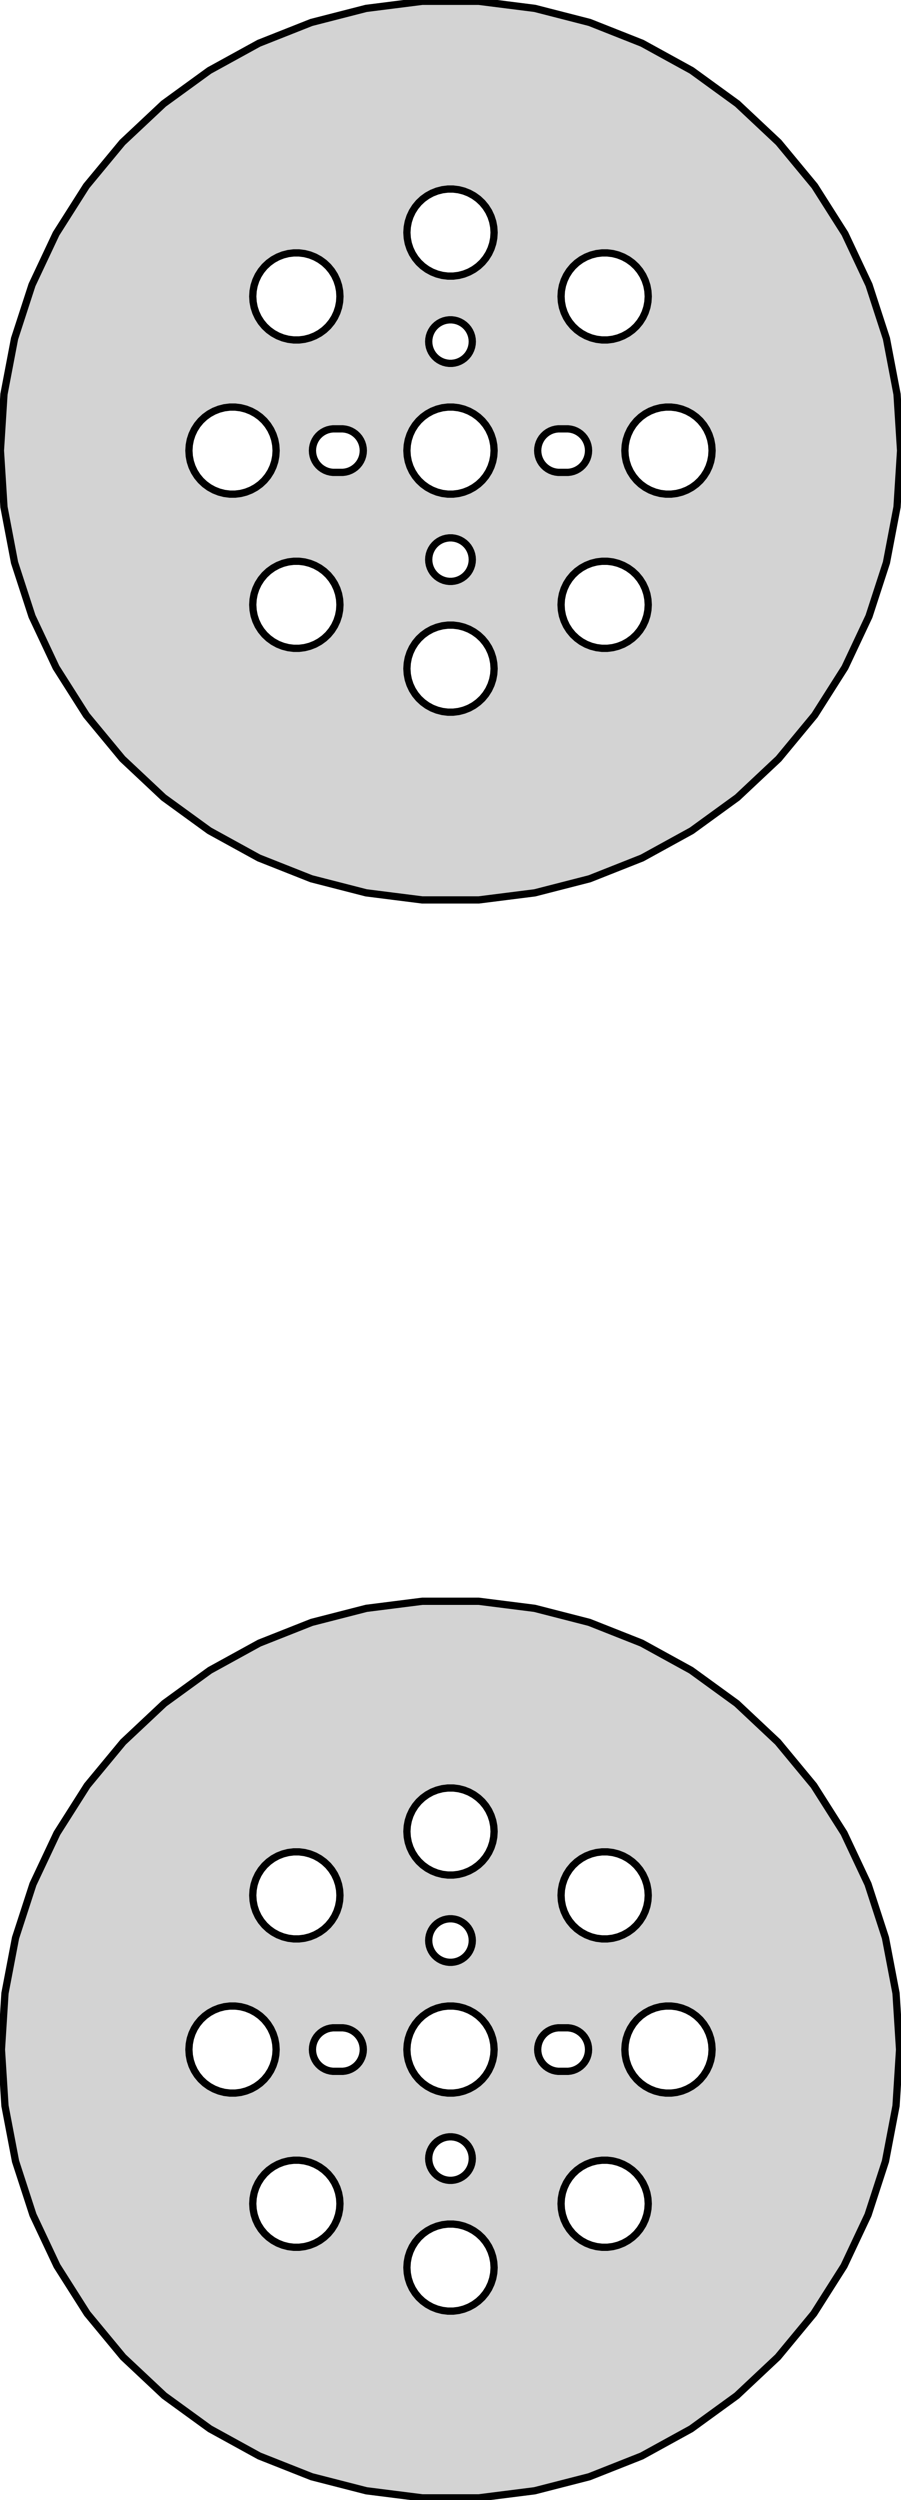 <?xml version="1.0" standalone="no"?>
<!DOCTYPE svg PUBLIC "-//W3C//DTD SVG 1.1//EN" "http://www.w3.org/Graphics/SVG/1.1/DTD/svg11.dtd">
<svg width="62mm" height="172mm" viewBox="-31 -141 62 172" xmlns="http://www.w3.org/2000/svg" version="1.1">
<title>OpenSCAD Model</title>
<path d="
M 5.804,-79.577 L 9.571,-80.544 L 13.187,-81.976 L 16.596,-83.85 L 19.742,-86.136 L 22.577,-88.798
 L 25.057,-91.795 L 27.141,-95.079 L 28.797,-98.599 L 29.999,-102.298 L 30.727,-106.118 L 30.972,-110
 L 30.727,-113.882 L 29.999,-117.702 L 28.797,-121.401 L 27.141,-124.921 L 25.057,-128.205 L 22.577,-131.202
 L 19.742,-133.864 L 16.596,-136.15 L 13.187,-138.024 L 9.571,-139.456 L 5.804,-140.423 L 1.945,-140.911
 L -1.945,-140.911 L -5.804,-140.423 L -9.571,-139.456 L -13.187,-138.024 L -16.596,-136.15 L -19.742,-133.864
 L -22.577,-131.202 L -25.057,-128.205 L -27.141,-124.921 L -28.797,-121.401 L -29.999,-117.702 L -30.727,-113.882
 L -30.972,-110 L -30.727,-106.118 L -29.999,-102.298 L -28.797,-98.599 L -27.141,-95.079 L -25.057,-91.795
 L -22.577,-88.798 L -19.742,-86.136 L -16.596,-83.85 L -13.187,-81.976 L -9.571,-80.544 L -5.804,-79.577
 L -1.945,-79.089 L 1.945,-79.089 z
M -0.188,-122.006 L -0.562,-122.053 L -0.927,-122.147 L -1.277,-122.286 L -1.607,-122.467 L -1.912,-122.688
 L -2.187,-122.946 L -2.427,-123.237 L -2.629,-123.555 L -2.789,-123.896 L -2.906,-124.254 L -2.976,-124.624
 L -3,-125 L -2.976,-125.376 L -2.906,-125.746 L -2.789,-126.104 L -2.629,-126.445 L -2.427,-126.763
 L -2.187,-127.054 L -1.912,-127.312 L -1.607,-127.533 L -1.277,-127.714 L -0.927,-127.853 L -0.562,-127.947
 L -0.188,-127.994 L 0.188,-127.994 L 0.562,-127.947 L 0.927,-127.853 L 1.277,-127.714 L 1.607,-127.533
 L 1.912,-127.312 L 2.187,-127.054 L 2.427,-126.763 L 2.629,-126.445 L 2.789,-126.104 L 2.906,-125.746
 L 2.976,-125.376 L 3,-125 L 2.976,-124.624 L 2.906,-124.254 L 2.789,-123.896 L 2.629,-123.555
 L 2.427,-123.237 L 2.187,-122.946 L 1.912,-122.688 L 1.607,-122.467 L 1.277,-122.286 L 0.927,-122.147
 L 0.562,-122.053 L 0.188,-122.006 z
M -10.795,-117.613 L -11.169,-117.66 L -11.534,-117.754 L -11.884,-117.893 L -12.214,-118.074 L -12.519,-118.295
 L -12.794,-118.553 L -13.034,-118.844 L -13.236,-119.162 L -13.396,-119.503 L -13.513,-119.861 L -13.583,-120.231
 L -13.607,-120.607 L -13.583,-120.983 L -13.513,-121.353 L -13.396,-121.711 L -13.236,-122.052 L -13.034,-122.37
 L -12.794,-122.661 L -12.519,-122.919 L -12.214,-123.14 L -11.884,-123.321 L -11.534,-123.46 L -11.169,-123.554
 L -10.795,-123.601 L -10.419,-123.601 L -10.045,-123.554 L -9.68,-123.46 L -9.33,-123.321 L -9,-123.14
 L -8.695,-122.919 L -8.42,-122.661 L -8.18,-122.37 L -7.978,-122.052 L -7.818,-121.711 L -7.701,-121.353
 L -7.631,-120.983 L -7.607,-120.607 L -7.631,-120.231 L -7.701,-119.861 L -7.818,-119.503 L -7.978,-119.162
 L -8.18,-118.844 L -8.42,-118.553 L -8.695,-118.295 L -9,-118.074 L -9.33,-117.893 L -9.68,-117.754
 L -10.045,-117.66 L -10.419,-117.613 z
M 10.419,-117.613 L 10.045,-117.66 L 9.68,-117.754 L 9.33,-117.893 L 9,-118.074 L 8.695,-118.295
 L 8.42,-118.553 L 8.18,-118.844 L 7.978,-119.162 L 7.818,-119.503 L 7.701,-119.861 L 7.631,-120.231
 L 7.607,-120.607 L 7.631,-120.983 L 7.701,-121.353 L 7.818,-121.711 L 7.978,-122.052 L 8.18,-122.37
 L 8.42,-122.661 L 8.695,-122.919 L 9,-123.14 L 9.33,-123.321 L 9.68,-123.46 L 10.045,-123.554
 L 10.419,-123.601 L 10.795,-123.601 L 11.169,-123.554 L 11.534,-123.46 L 11.884,-123.321 L 12.214,-123.14
 L 12.519,-122.919 L 12.794,-122.661 L 13.034,-122.37 L 13.236,-122.052 L 13.396,-121.711 L 13.513,-121.353
 L 13.583,-120.983 L 13.607,-120.607 L 13.583,-120.231 L 13.513,-119.861 L 13.396,-119.503 L 13.236,-119.162
 L 13.034,-118.844 L 12.794,-118.553 L 12.519,-118.295 L 12.214,-118.074 L 11.884,-117.893 L 11.534,-117.754
 L 11.169,-117.66 L 10.795,-117.613 z
M -0.094,-116.003 L -0.281,-116.027 L -0.464,-116.073 L -0.639,-116.143 L -0.804,-116.234 L -0.956,-116.344
 L -1.093,-116.473 L -1.214,-116.618 L -1.314,-116.777 L -1.395,-116.948 L -1.453,-117.127 L -1.488,-117.312
 L -1.5,-117.5 L -1.488,-117.688 L -1.453,-117.873 L -1.395,-118.052 L -1.314,-118.223 L -1.214,-118.382
 L -1.093,-118.527 L -0.956,-118.656 L -0.804,-118.766 L -0.639,-118.857 L -0.464,-118.927 L -0.281,-118.973
 L -0.094,-118.997 L 0.094,-118.997 L 0.281,-118.973 L 0.464,-118.927 L 0.639,-118.857 L 0.804,-118.766
 L 0.956,-118.656 L 1.093,-118.527 L 1.214,-118.382 L 1.314,-118.223 L 1.395,-118.052 L 1.453,-117.873
 L 1.488,-117.688 L 1.5,-117.5 L 1.488,-117.312 L 1.453,-117.127 L 1.395,-116.948 L 1.314,-116.777
 L 1.214,-116.618 L 1.093,-116.473 L 0.956,-116.344 L 0.804,-116.234 L 0.639,-116.143 L 0.464,-116.073
 L 0.281,-116.027 L 0.094,-116.003 z
M 14.812,-107.006 L 14.438,-107.053 L 14.073,-107.147 L 13.723,-107.286 L 13.393,-107.467 L 13.088,-107.688
 L 12.813,-107.946 L 12.573,-108.237 L 12.371,-108.555 L 12.211,-108.896 L 12.094,-109.254 L 12.024,-109.624
 L 12,-110 L 12.024,-110.376 L 12.094,-110.746 L 12.211,-111.104 L 12.371,-111.445 L 12.573,-111.763
 L 12.813,-112.054 L 13.088,-112.312 L 13.393,-112.533 L 13.723,-112.714 L 14.073,-112.853 L 14.438,-112.947
 L 14.812,-112.994 L 15.188,-112.994 L 15.562,-112.947 L 15.927,-112.853 L 16.277,-112.714 L 16.608,-112.533
 L 16.912,-112.312 L 17.187,-112.054 L 17.427,-111.763 L 17.629,-111.445 L 17.789,-111.104 L 17.906,-110.746
 L 17.976,-110.376 L 18,-110 L 17.976,-109.624 L 17.906,-109.254 L 17.789,-108.896 L 17.629,-108.555
 L 17.427,-108.237 L 17.187,-107.946 L 16.912,-107.688 L 16.608,-107.467 L 16.277,-107.286 L 15.927,-107.147
 L 15.562,-107.053 L 15.188,-107.006 z
M -0.188,-107.006 L -0.562,-107.053 L -0.927,-107.147 L -1.277,-107.286 L -1.607,-107.467 L -1.912,-107.688
 L -2.187,-107.946 L -2.427,-108.237 L -2.629,-108.555 L -2.789,-108.896 L -2.906,-109.254 L -2.976,-109.624
 L -3,-110 L -2.976,-110.376 L -2.906,-110.746 L -2.789,-111.104 L -2.629,-111.445 L -2.427,-111.763
 L -2.187,-112.054 L -1.912,-112.312 L -1.607,-112.533 L -1.277,-112.714 L -0.927,-112.853 L -0.562,-112.947
 L -0.188,-112.994 L 0.188,-112.994 L 0.562,-112.947 L 0.927,-112.853 L 1.277,-112.714 L 1.607,-112.533
 L 1.912,-112.312 L 2.187,-112.054 L 2.427,-111.763 L 2.629,-111.445 L 2.789,-111.104 L 2.906,-110.746
 L 2.976,-110.376 L 3,-110 L 2.976,-109.624 L 2.906,-109.254 L 2.789,-108.896 L 2.629,-108.555
 L 2.427,-108.237 L 2.187,-107.946 L 1.912,-107.688 L 1.607,-107.467 L 1.277,-107.286 L 0.927,-107.147
 L 0.562,-107.053 L 0.188,-107.006 z
M -15.188,-107.006 L -15.562,-107.053 L -15.927,-107.147 L -16.277,-107.286 L -16.608,-107.467 L -16.912,-107.688
 L -17.187,-107.946 L -17.427,-108.237 L -17.629,-108.555 L -17.789,-108.896 L -17.906,-109.254 L -17.976,-109.624
 L -18,-110 L -17.976,-110.376 L -17.906,-110.746 L -17.789,-111.104 L -17.629,-111.445 L -17.427,-111.763
 L -17.187,-112.054 L -16.912,-112.312 L -16.608,-112.533 L -16.277,-112.714 L -15.927,-112.853 L -15.562,-112.947
 L -15.188,-112.994 L -14.812,-112.994 L -14.438,-112.947 L -14.073,-112.853 L -13.723,-112.714 L -13.393,-112.533
 L -13.088,-112.312 L -12.813,-112.054 L -12.573,-111.763 L -12.371,-111.445 L -12.211,-111.104 L -12.094,-110.746
 L -12.024,-110.376 L -12,-110 L -12.024,-109.624 L -12.094,-109.254 L -12.211,-108.896 L -12.371,-108.555
 L -12.573,-108.237 L -12.813,-107.946 L -13.088,-107.688 L -13.393,-107.467 L -13.723,-107.286 L -14.073,-107.147
 L -14.438,-107.053 L -14.812,-107.006 z
M 7.406,-108.503 L 7.219,-108.527 L 7.036,-108.573 L 6.861,-108.643 L 6.696,-108.734 L 6.544,-108.844
 L 6.407,-108.973 L 6.286,-109.118 L 6.186,-109.277 L 6.105,-109.448 L 6.047,-109.627 L 6.012,-109.812
 L 6,-110 L 6.012,-110.188 L 6.047,-110.373 L 6.105,-110.552 L 6.186,-110.723 L 6.286,-110.882
 L 6.407,-111.027 L 6.544,-111.156 L 6.696,-111.266 L 6.861,-111.357 L 7.036,-111.427 L 7.219,-111.473
 L 7.406,-111.497 L 8.094,-111.497 L 8.281,-111.473 L 8.464,-111.427 L 8.639,-111.357 L 8.804,-111.266
 L 8.956,-111.156 L 9.093,-111.027 L 9.214,-110.882 L 9.314,-110.723 L 9.395,-110.552 L 9.453,-110.373
 L 9.488,-110.188 L 9.5,-110 L 9.488,-109.812 L 9.453,-109.627 L 9.395,-109.448 L 9.314,-109.277
 L 9.214,-109.118 L 9.093,-108.973 L 8.956,-108.844 L 8.804,-108.734 L 8.639,-108.643 L 8.464,-108.573
 L 8.281,-108.527 L 8.094,-108.503 z
M -8.094,-108.503 L -8.281,-108.527 L -8.464,-108.573 L -8.639,-108.643 L -8.804,-108.734 L -8.956,-108.844
 L -9.093,-108.973 L -9.214,-109.118 L -9.314,-109.277 L -9.395,-109.448 L -9.453,-109.627 L -9.488,-109.812
 L -9.5,-110 L -9.488,-110.188 L -9.453,-110.373 L -9.395,-110.552 L -9.314,-110.723 L -9.214,-110.882
 L -9.093,-111.027 L -8.956,-111.156 L -8.804,-111.266 L -8.639,-111.357 L -8.464,-111.427 L -8.281,-111.473
 L -8.094,-111.497 L -7.406,-111.497 L -7.219,-111.473 L -7.036,-111.427 L -6.861,-111.357 L -6.696,-111.266
 L -6.544,-111.156 L -6.407,-111.027 L -6.286,-110.882 L -6.186,-110.723 L -6.105,-110.552 L -6.047,-110.373
 L -6.012,-110.188 L -6,-110 L -6.012,-109.812 L -6.047,-109.627 L -6.105,-109.448 L -6.186,-109.277
 L -6.286,-109.118 L -6.407,-108.973 L -6.544,-108.844 L -6.696,-108.734 L -6.861,-108.643 L -7.036,-108.573
 L -7.219,-108.527 L -7.406,-108.503 z
M -0.094,-101.003 L -0.281,-101.027 L -0.464,-101.073 L -0.639,-101.143 L -0.804,-101.234 L -0.956,-101.344
 L -1.093,-101.473 L -1.214,-101.618 L -1.314,-101.777 L -1.395,-101.948 L -1.453,-102.127 L -1.488,-102.312
 L -1.5,-102.5 L -1.488,-102.688 L -1.453,-102.873 L -1.395,-103.052 L -1.314,-103.223 L -1.214,-103.382
 L -1.093,-103.527 L -0.956,-103.656 L -0.804,-103.766 L -0.639,-103.857 L -0.464,-103.927 L -0.281,-103.973
 L -0.094,-103.997 L 0.094,-103.997 L 0.281,-103.973 L 0.464,-103.927 L 0.639,-103.857 L 0.804,-103.766
 L 0.956,-103.656 L 1.093,-103.527 L 1.214,-103.382 L 1.314,-103.223 L 1.395,-103.052 L 1.453,-102.873
 L 1.488,-102.688 L 1.5,-102.5 L 1.488,-102.312 L 1.453,-102.127 L 1.395,-101.948 L 1.314,-101.777
 L 1.214,-101.618 L 1.093,-101.473 L 0.956,-101.344 L 0.804,-101.234 L 0.639,-101.143 L 0.464,-101.073
 L 0.281,-101.027 L 0.094,-101.003 z
M -10.795,-96.399 L -11.169,-96.446 L -11.534,-96.54 L -11.884,-96.678 L -12.214,-96.86 L -12.519,-97.082
 L -12.794,-97.339 L -13.034,-97.63 L -13.236,-97.948 L -13.396,-98.289 L -13.513,-98.647 L -13.583,-99.017
 L -13.607,-99.393 L -13.583,-99.769 L -13.513,-100.139 L -13.396,-100.497 L -13.236,-100.838 L -13.034,-101.156
 L -12.794,-101.447 L -12.519,-101.705 L -12.214,-101.926 L -11.884,-102.107 L -11.534,-102.246 L -11.169,-102.34
 L -10.795,-102.387 L -10.419,-102.387 L -10.045,-102.34 L -9.68,-102.246 L -9.33,-102.107 L -9,-101.926
 L -8.695,-101.705 L -8.42,-101.447 L -8.18,-101.156 L -7.978,-100.838 L -7.818,-100.497 L -7.701,-100.139
 L -7.631,-99.769 L -7.607,-99.393 L -7.631,-99.017 L -7.701,-98.647 L -7.818,-98.289 L -7.978,-97.948
 L -8.18,-97.63 L -8.42,-97.339 L -8.695,-97.082 L -9,-96.86 L -9.33,-96.678 L -9.68,-96.54
 L -10.045,-96.446 L -10.419,-96.399 z
M 10.419,-96.399 L 10.045,-96.446 L 9.68,-96.54 L 9.33,-96.678 L 9,-96.86 L 8.695,-97.082
 L 8.42,-97.339 L 8.18,-97.63 L 7.978,-97.948 L 7.818,-98.289 L 7.701,-98.647 L 7.631,-99.017
 L 7.607,-99.393 L 7.631,-99.769 L 7.701,-100.139 L 7.818,-100.497 L 7.978,-100.838 L 8.18,-101.156
 L 8.42,-101.447 L 8.695,-101.705 L 9,-101.926 L 9.33,-102.107 L 9.68,-102.246 L 10.045,-102.34
 L 10.419,-102.387 L 10.795,-102.387 L 11.169,-102.34 L 11.534,-102.246 L 11.884,-102.107 L 12.214,-101.926
 L 12.519,-101.705 L 12.794,-101.447 L 13.034,-101.156 L 13.236,-100.838 L 13.396,-100.497 L 13.513,-100.139
 L 13.583,-99.769 L 13.607,-99.393 L 13.583,-99.017 L 13.513,-98.647 L 13.396,-98.289 L 13.236,-97.948
 L 13.034,-97.63 L 12.794,-97.339 L 12.519,-97.082 L 12.214,-96.86 L 11.884,-96.678 L 11.534,-96.54
 L 11.169,-96.446 L 10.795,-96.399 z
M -0.188,-92.006 L -0.562,-92.053 L -0.927,-92.147 L -1.277,-92.285 L -1.607,-92.467 L -1.912,-92.689
 L -2.187,-92.946 L -2.427,-93.237 L -2.629,-93.555 L -2.789,-93.896 L -2.906,-94.254 L -2.976,-94.624
 L -3,-95 L -2.976,-95.376 L -2.906,-95.746 L -2.789,-96.104 L -2.629,-96.445 L -2.427,-96.763
 L -2.187,-97.054 L -1.912,-97.312 L -1.607,-97.533 L -1.277,-97.715 L -0.927,-97.853 L -0.562,-97.947
 L -0.188,-97.994 L 0.188,-97.994 L 0.562,-97.947 L 0.927,-97.853 L 1.277,-97.715 L 1.607,-97.533
 L 1.912,-97.312 L 2.187,-97.054 L 2.427,-96.763 L 2.629,-96.445 L 2.789,-96.104 L 2.906,-95.746
 L 2.976,-95.376 L 3,-95 L 2.976,-94.624 L 2.906,-94.254 L 2.789,-93.896 L 2.629,-93.555
 L 2.427,-93.237 L 2.187,-92.946 L 1.912,-92.689 L 1.607,-92.467 L 1.277,-92.285 L 0.927,-92.147
 L 0.562,-92.053 L 0.188,-92.006 z
M 5.79,30.354 L 9.549,29.389 L 13.157,27.961 L 16.558,26.091 L 19.698,23.81 L 22.526,21.154
 L 25,18.164 L 27.079,14.887 L 28.732,11.376 L 29.931,7.685 L 30.658,3.873 L 30.902,-0
 L 30.658,-3.873 L 29.931,-7.685 L 28.732,-11.376 L 27.079,-14.887 L 25,-18.164 L 22.526,-21.154
 L 19.698,-23.81 L 16.558,-26.091 L 13.157,-27.961 L 9.549,-29.389 L 5.79,-30.354 L 1.94,-30.841
 L -1.94,-30.841 L -5.79,-30.354 L -9.549,-29.389 L -13.157,-27.961 L -16.558,-26.091 L -19.698,-23.81
 L -22.526,-21.154 L -25,-18.164 L -27.079,-14.887 L -28.732,-11.376 L -29.931,-7.685 L -30.658,-3.873
 L -30.902,-0 L -30.658,3.873 L -29.931,7.685 L -28.732,11.376 L -27.079,14.887 L -25,18.164
 L -22.526,21.154 L -19.698,23.81 L -16.558,26.091 L -13.157,27.961 L -9.549,29.389 L -5.79,30.354
 L -1.94,30.841 L 1.94,30.841 z
M -0.188,-12.006 L -0.562,-12.053 L -0.927,-12.147 L -1.277,-12.286 L -1.607,-12.467 L -1.912,-12.688
 L -2.187,-12.946 L -2.427,-13.237 L -2.629,-13.555 L -2.789,-13.896 L -2.906,-14.254 L -2.976,-14.624
 L -3,-15 L -2.976,-15.376 L -2.906,-15.746 L -2.789,-16.104 L -2.629,-16.445 L -2.427,-16.763
 L -2.187,-17.054 L -1.912,-17.311 L -1.607,-17.533 L -1.277,-17.715 L -0.927,-17.853 L -0.562,-17.947
 L -0.188,-17.994 L 0.188,-17.994 L 0.562,-17.947 L 0.927,-17.853 L 1.277,-17.715 L 1.607,-17.533
 L 1.912,-17.311 L 2.187,-17.054 L 2.427,-16.763 L 2.629,-16.445 L 2.789,-16.104 L 2.906,-15.746
 L 2.976,-15.376 L 3,-15 L 2.976,-14.624 L 2.906,-14.254 L 2.789,-13.896 L 2.629,-13.555
 L 2.427,-13.237 L 2.187,-12.946 L 1.912,-12.688 L 1.607,-12.467 L 1.277,-12.286 L 0.927,-12.147
 L 0.562,-12.053 L 0.188,-12.006 z
M -10.795,-7.613 L -11.169,-7.66 L -11.534,-7.754 L -11.884,-7.893 L -12.214,-8.074 L -12.519,-8.295
 L -12.794,-8.553 L -13.034,-8.844 L -13.236,-9.162 L -13.396,-9.503 L -13.513,-9.861 L -13.583,-10.231
 L -13.607,-10.607 L -13.583,-10.983 L -13.513,-11.353 L -13.396,-11.711 L -13.236,-12.052 L -13.034,-12.37
 L -12.794,-12.661 L -12.519,-12.918 L -12.214,-13.14 L -11.884,-13.322 L -11.534,-13.46 L -11.169,-13.554
 L -10.795,-13.601 L -10.419,-13.601 L -10.045,-13.554 L -9.68,-13.46 L -9.33,-13.322 L -9,-13.14
 L -8.695,-12.918 L -8.42,-12.661 L -8.18,-12.37 L -7.978,-12.052 L -7.818,-11.711 L -7.701,-11.353
 L -7.631,-10.983 L -7.607,-10.607 L -7.631,-10.231 L -7.701,-9.861 L -7.818,-9.503 L -7.978,-9.162
 L -8.18,-8.844 L -8.42,-8.553 L -8.695,-8.295 L -9,-8.074 L -9.33,-7.893 L -9.68,-7.754
 L -10.045,-7.66 L -10.419,-7.613 z
M 10.419,-7.613 L 10.045,-7.66 L 9.68,-7.754 L 9.33,-7.893 L 9,-8.074 L 8.695,-8.295
 L 8.42,-8.553 L 8.18,-8.844 L 7.978,-9.162 L 7.818,-9.503 L 7.701,-9.861 L 7.631,-10.231
 L 7.607,-10.607 L 7.631,-10.983 L 7.701,-11.353 L 7.818,-11.711 L 7.978,-12.052 L 8.18,-12.37
 L 8.42,-12.661 L 8.695,-12.918 L 9,-13.14 L 9.33,-13.322 L 9.68,-13.46 L 10.045,-13.554
 L 10.419,-13.601 L 10.795,-13.601 L 11.169,-13.554 L 11.534,-13.46 L 11.884,-13.322 L 12.214,-13.14
 L 12.519,-12.918 L 12.794,-12.661 L 13.034,-12.37 L 13.236,-12.052 L 13.396,-11.711 L 13.513,-11.353
 L 13.583,-10.983 L 13.607,-10.607 L 13.583,-10.231 L 13.513,-9.861 L 13.396,-9.503 L 13.236,-9.162
 L 13.034,-8.844 L 12.794,-8.553 L 12.519,-8.295 L 12.214,-8.074 L 11.884,-7.893 L 11.534,-7.754
 L 11.169,-7.66 L 10.795,-7.613 z
M -0.094,-6.003 L -0.281,-6.027 L -0.464,-6.073 L -0.639,-6.143 L -0.804,-6.234 L -0.956,-6.344
 L -1.093,-6.473 L -1.214,-6.618 L -1.314,-6.777 L -1.395,-6.948 L -1.453,-7.127 L -1.488,-7.312
 L -1.5,-7.5 L -1.488,-7.688 L -1.453,-7.873 L -1.395,-8.052 L -1.314,-8.223 L -1.214,-8.382
 L -1.093,-8.527 L -0.956,-8.656 L -0.804,-8.766 L -0.639,-8.857 L -0.464,-8.927 L -0.281,-8.973
 L -0.094,-8.997 L 0.094,-8.997 L 0.281,-8.973 L 0.464,-8.927 L 0.639,-8.857 L 0.804,-8.766
 L 0.956,-8.656 L 1.093,-8.527 L 1.214,-8.382 L 1.314,-8.223 L 1.395,-8.052 L 1.453,-7.873
 L 1.488,-7.688 L 1.5,-7.5 L 1.488,-7.312 L 1.453,-7.127 L 1.395,-6.948 L 1.314,-6.777
 L 1.214,-6.618 L 1.093,-6.473 L 0.956,-6.344 L 0.804,-6.234 L 0.639,-6.143 L 0.464,-6.073
 L 0.281,-6.027 L 0.094,-6.003 z
M -15.188,2.994 L -15.562,2.947 L -15.927,2.853 L -16.277,2.714 L -16.608,2.533 L -16.912,2.312
 L -17.187,2.054 L -17.427,1.763 L -17.629,1.445 L -17.789,1.104 L -17.906,0.746 L -17.976,0.376
 L -18,-0 L -17.976,-0.376 L -17.906,-0.746 L -17.789,-1.104 L -17.629,-1.445 L -17.427,-1.763
 L -17.187,-2.054 L -16.912,-2.312 L -16.608,-2.533 L -16.277,-2.714 L -15.927,-2.853 L -15.562,-2.947
 L -15.188,-2.994 L -14.812,-2.994 L -14.438,-2.947 L -14.073,-2.853 L -13.723,-2.714 L -13.393,-2.533
 L -13.088,-2.312 L -12.813,-2.054 L -12.573,-1.763 L -12.371,-1.445 L -12.211,-1.104 L -12.094,-0.746
 L -12.024,-0.376 L -12,-0 L -12.024,0.376 L -12.094,0.746 L -12.211,1.104 L -12.371,1.445
 L -12.573,1.763 L -12.813,2.054 L -13.088,2.312 L -13.393,2.533 L -13.723,2.714 L -14.073,2.853
 L -14.438,2.947 L -14.812,2.994 z
M -0.188,2.994 L -0.562,2.947 L -0.927,2.853 L -1.277,2.714 L -1.607,2.533 L -1.912,2.312
 L -2.187,2.054 L -2.427,1.763 L -2.629,1.445 L -2.789,1.104 L -2.906,0.746 L -2.976,0.376
 L -3,-0 L -2.976,-0.376 L -2.906,-0.746 L -2.789,-1.104 L -2.629,-1.445 L -2.427,-1.763
 L -2.187,-2.054 L -1.912,-2.312 L -1.607,-2.533 L -1.277,-2.714 L -0.927,-2.853 L -0.562,-2.947
 L -0.188,-2.994 L 0.188,-2.994 L 0.562,-2.947 L 0.927,-2.853 L 1.277,-2.714 L 1.607,-2.533
 L 1.912,-2.312 L 2.187,-2.054 L 2.427,-1.763 L 2.629,-1.445 L 2.789,-1.104 L 2.906,-0.746
 L 2.976,-0.376 L 3,-0 L 2.976,0.376 L 2.906,0.746 L 2.789,1.104 L 2.629,1.445
 L 2.427,1.763 L 2.187,2.054 L 1.912,2.312 L 1.607,2.533 L 1.277,2.714 L 0.927,2.853
 L 0.562,2.947 L 0.188,2.994 z
M 14.812,2.994 L 14.438,2.947 L 14.073,2.853 L 13.723,2.714 L 13.393,2.533 L 13.088,2.312
 L 12.813,2.054 L 12.573,1.763 L 12.371,1.445 L 12.211,1.104 L 12.094,0.746 L 12.024,0.376
 L 12,-0 L 12.024,-0.376 L 12.094,-0.746 L 12.211,-1.104 L 12.371,-1.445 L 12.573,-1.763
 L 12.813,-2.054 L 13.088,-2.312 L 13.393,-2.533 L 13.723,-2.714 L 14.073,-2.853 L 14.438,-2.947
 L 14.812,-2.994 L 15.188,-2.994 L 15.562,-2.947 L 15.927,-2.853 L 16.277,-2.714 L 16.608,-2.533
 L 16.912,-2.312 L 17.187,-2.054 L 17.427,-1.763 L 17.629,-1.445 L 17.789,-1.104 L 17.906,-0.746
 L 17.976,-0.376 L 18,-0 L 17.976,0.376 L 17.906,0.746 L 17.789,1.104 L 17.629,1.445
 L 17.427,1.763 L 17.187,2.054 L 16.912,2.312 L 16.608,2.533 L 16.277,2.714 L 15.927,2.853
 L 15.562,2.947 L 15.188,2.994 z
M -8.094,1.497 L -8.281,1.473 L -8.464,1.427 L -8.639,1.357 L -8.804,1.266 L -8.956,1.156
 L -9.093,1.027 L -9.214,0.882 L -9.314,0.723 L -9.395,0.552 L -9.453,0.373 L -9.488,0.188
 L -9.5,-0 L -9.488,-0.188 L -9.453,-0.373 L -9.395,-0.552 L -9.314,-0.723 L -9.214,-0.882
 L -9.093,-1.027 L -8.956,-1.156 L -8.804,-1.266 L -8.639,-1.357 L -8.464,-1.427 L -8.281,-1.473
 L -8.094,-1.497 L -7.406,-1.497 L -7.219,-1.473 L -7.036,-1.427 L -6.861,-1.357 L -6.696,-1.266
 L -6.544,-1.156 L -6.407,-1.027 L -6.286,-0.882 L -6.186,-0.723 L -6.105,-0.552 L -6.047,-0.373
 L -6.012,-0.188 L -6,-0 L -6.012,0.188 L -6.047,0.373 L -6.105,0.552 L -6.186,0.723
 L -6.286,0.882 L -6.407,1.027 L -6.544,1.156 L -6.696,1.266 L -6.861,1.357 L -7.036,1.427
 L -7.219,1.473 L -7.406,1.497 z
M 7.406,1.497 L 7.219,1.473 L 7.036,1.427 L 6.861,1.357 L 6.696,1.266 L 6.544,1.156
 L 6.407,1.027 L 6.286,0.882 L 6.186,0.723 L 6.105,0.552 L 6.047,0.373 L 6.012,0.188
 L 6,-0 L 6.012,-0.188 L 6.047,-0.373 L 6.105,-0.552 L 6.186,-0.723 L 6.286,-0.882
 L 6.407,-1.027 L 6.544,-1.156 L 6.696,-1.266 L 6.861,-1.357 L 7.036,-1.427 L 7.219,-1.473
 L 7.406,-1.497 L 8.094,-1.497 L 8.281,-1.473 L 8.464,-1.427 L 8.639,-1.357 L 8.804,-1.266
 L 8.956,-1.156 L 9.093,-1.027 L 9.214,-0.882 L 9.314,-0.723 L 9.395,-0.552 L 9.453,-0.373
 L 9.488,-0.188 L 9.5,-0 L 9.488,0.188 L 9.453,0.373 L 9.395,0.552 L 9.314,0.723
 L 9.214,0.882 L 9.093,1.027 L 8.956,1.156 L 8.804,1.266 L 8.639,1.357 L 8.464,1.427
 L 8.281,1.473 L 8.094,1.497 z
M -0.094,8.997 L -0.281,8.973 L -0.464,8.927 L -0.639,8.857 L -0.804,8.766 L -0.956,8.656
 L -1.093,8.527 L -1.214,8.382 L -1.314,8.223 L -1.395,8.052 L -1.453,7.873 L -1.488,7.688
 L -1.5,7.5 L -1.488,7.312 L -1.453,7.127 L -1.395,6.948 L -1.314,6.777 L -1.214,6.618
 L -1.093,6.473 L -0.956,6.344 L -0.804,6.234 L -0.639,6.143 L -0.464,6.073 L -0.281,6.027
 L -0.094,6.003 L 0.094,6.003 L 0.281,6.027 L 0.464,6.073 L 0.639,6.143 L 0.804,6.234
 L 0.956,6.344 L 1.093,6.473 L 1.214,6.618 L 1.314,6.777 L 1.395,6.948 L 1.453,7.127
 L 1.488,7.312 L 1.5,7.5 L 1.488,7.688 L 1.453,7.873 L 1.395,8.052 L 1.314,8.223
 L 1.214,8.382 L 1.093,8.527 L 0.956,8.656 L 0.804,8.766 L 0.639,8.857 L 0.464,8.927
 L 0.281,8.973 L 0.094,8.997 z
M -10.795,13.601 L -11.169,13.554 L -11.534,13.46 L -11.884,13.322 L -12.214,13.14 L -12.519,12.918
 L -12.794,12.661 L -13.034,12.37 L -13.236,12.052 L -13.396,11.711 L -13.513,11.353 L -13.583,10.983
 L -13.607,10.607 L -13.583,10.231 L -13.513,9.861 L -13.396,9.503 L -13.236,9.162 L -13.034,8.844
 L -12.794,8.553 L -12.519,8.295 L -12.214,8.074 L -11.884,7.893 L -11.534,7.754 L -11.169,7.66
 L -10.795,7.613 L -10.419,7.613 L -10.045,7.66 L -9.68,7.754 L -9.33,7.893 L -9,8.074
 L -8.695,8.295 L -8.42,8.553 L -8.18,8.844 L -7.978,9.162 L -7.818,9.503 L -7.701,9.861
 L -7.631,10.231 L -7.607,10.607 L -7.631,10.983 L -7.701,11.353 L -7.818,11.711 L -7.978,12.052
 L -8.18,12.37 L -8.42,12.661 L -8.695,12.918 L -9,13.14 L -9.33,13.322 L -9.68,13.46
 L -10.045,13.554 L -10.419,13.601 z
M 10.419,13.601 L 10.045,13.554 L 9.68,13.46 L 9.33,13.322 L 9,13.14 L 8.695,12.918
 L 8.42,12.661 L 8.18,12.37 L 7.978,12.052 L 7.818,11.711 L 7.701,11.353 L 7.631,10.983
 L 7.607,10.607 L 7.631,10.231 L 7.701,9.861 L 7.818,9.503 L 7.978,9.162 L 8.18,8.844
 L 8.42,8.553 L 8.695,8.295 L 9,8.074 L 9.33,7.893 L 9.68,7.754 L 10.045,7.66
 L 10.419,7.613 L 10.795,7.613 L 11.169,7.66 L 11.534,7.754 L 11.884,7.893 L 12.214,8.074
 L 12.519,8.295 L 12.794,8.553 L 13.034,8.844 L 13.236,9.162 L 13.396,9.503 L 13.513,9.861
 L 13.583,10.231 L 13.607,10.607 L 13.583,10.983 L 13.513,11.353 L 13.396,11.711 L 13.236,12.052
 L 13.034,12.37 L 12.794,12.661 L 12.519,12.918 L 12.214,13.14 L 11.884,13.322 L 11.534,13.46
 L 11.169,13.554 L 10.795,13.601 z
M -0.188,17.994 L -0.562,17.947 L -0.927,17.853 L -1.277,17.715 L -1.607,17.533 L -1.912,17.311
 L -2.187,17.054 L -2.427,16.763 L -2.629,16.445 L -2.789,16.104 L -2.906,15.746 L -2.976,15.376
 L -3,15 L -2.976,14.624 L -2.906,14.254 L -2.789,13.896 L -2.629,13.555 L -2.427,13.237
 L -2.187,12.946 L -1.912,12.688 L -1.607,12.467 L -1.277,12.286 L -0.927,12.147 L -0.562,12.053
 L -0.188,12.006 L 0.188,12.006 L 0.562,12.053 L 0.927,12.147 L 1.277,12.286 L 1.607,12.467
 L 1.912,12.688 L 2.187,12.946 L 2.427,13.237 L 2.629,13.555 L 2.789,13.896 L 2.906,14.254
 L 2.976,14.624 L 3,15 L 2.976,15.376 L 2.906,15.746 L 2.789,16.104 L 2.629,16.445
 L 2.427,16.763 L 2.187,17.054 L 1.912,17.311 L 1.607,17.533 L 1.277,17.715 L 0.927,17.853
 L 0.562,17.947 L 0.188,17.994 z
" stroke="black" fill="lightgray" stroke-width="0.5"/>
</svg>
